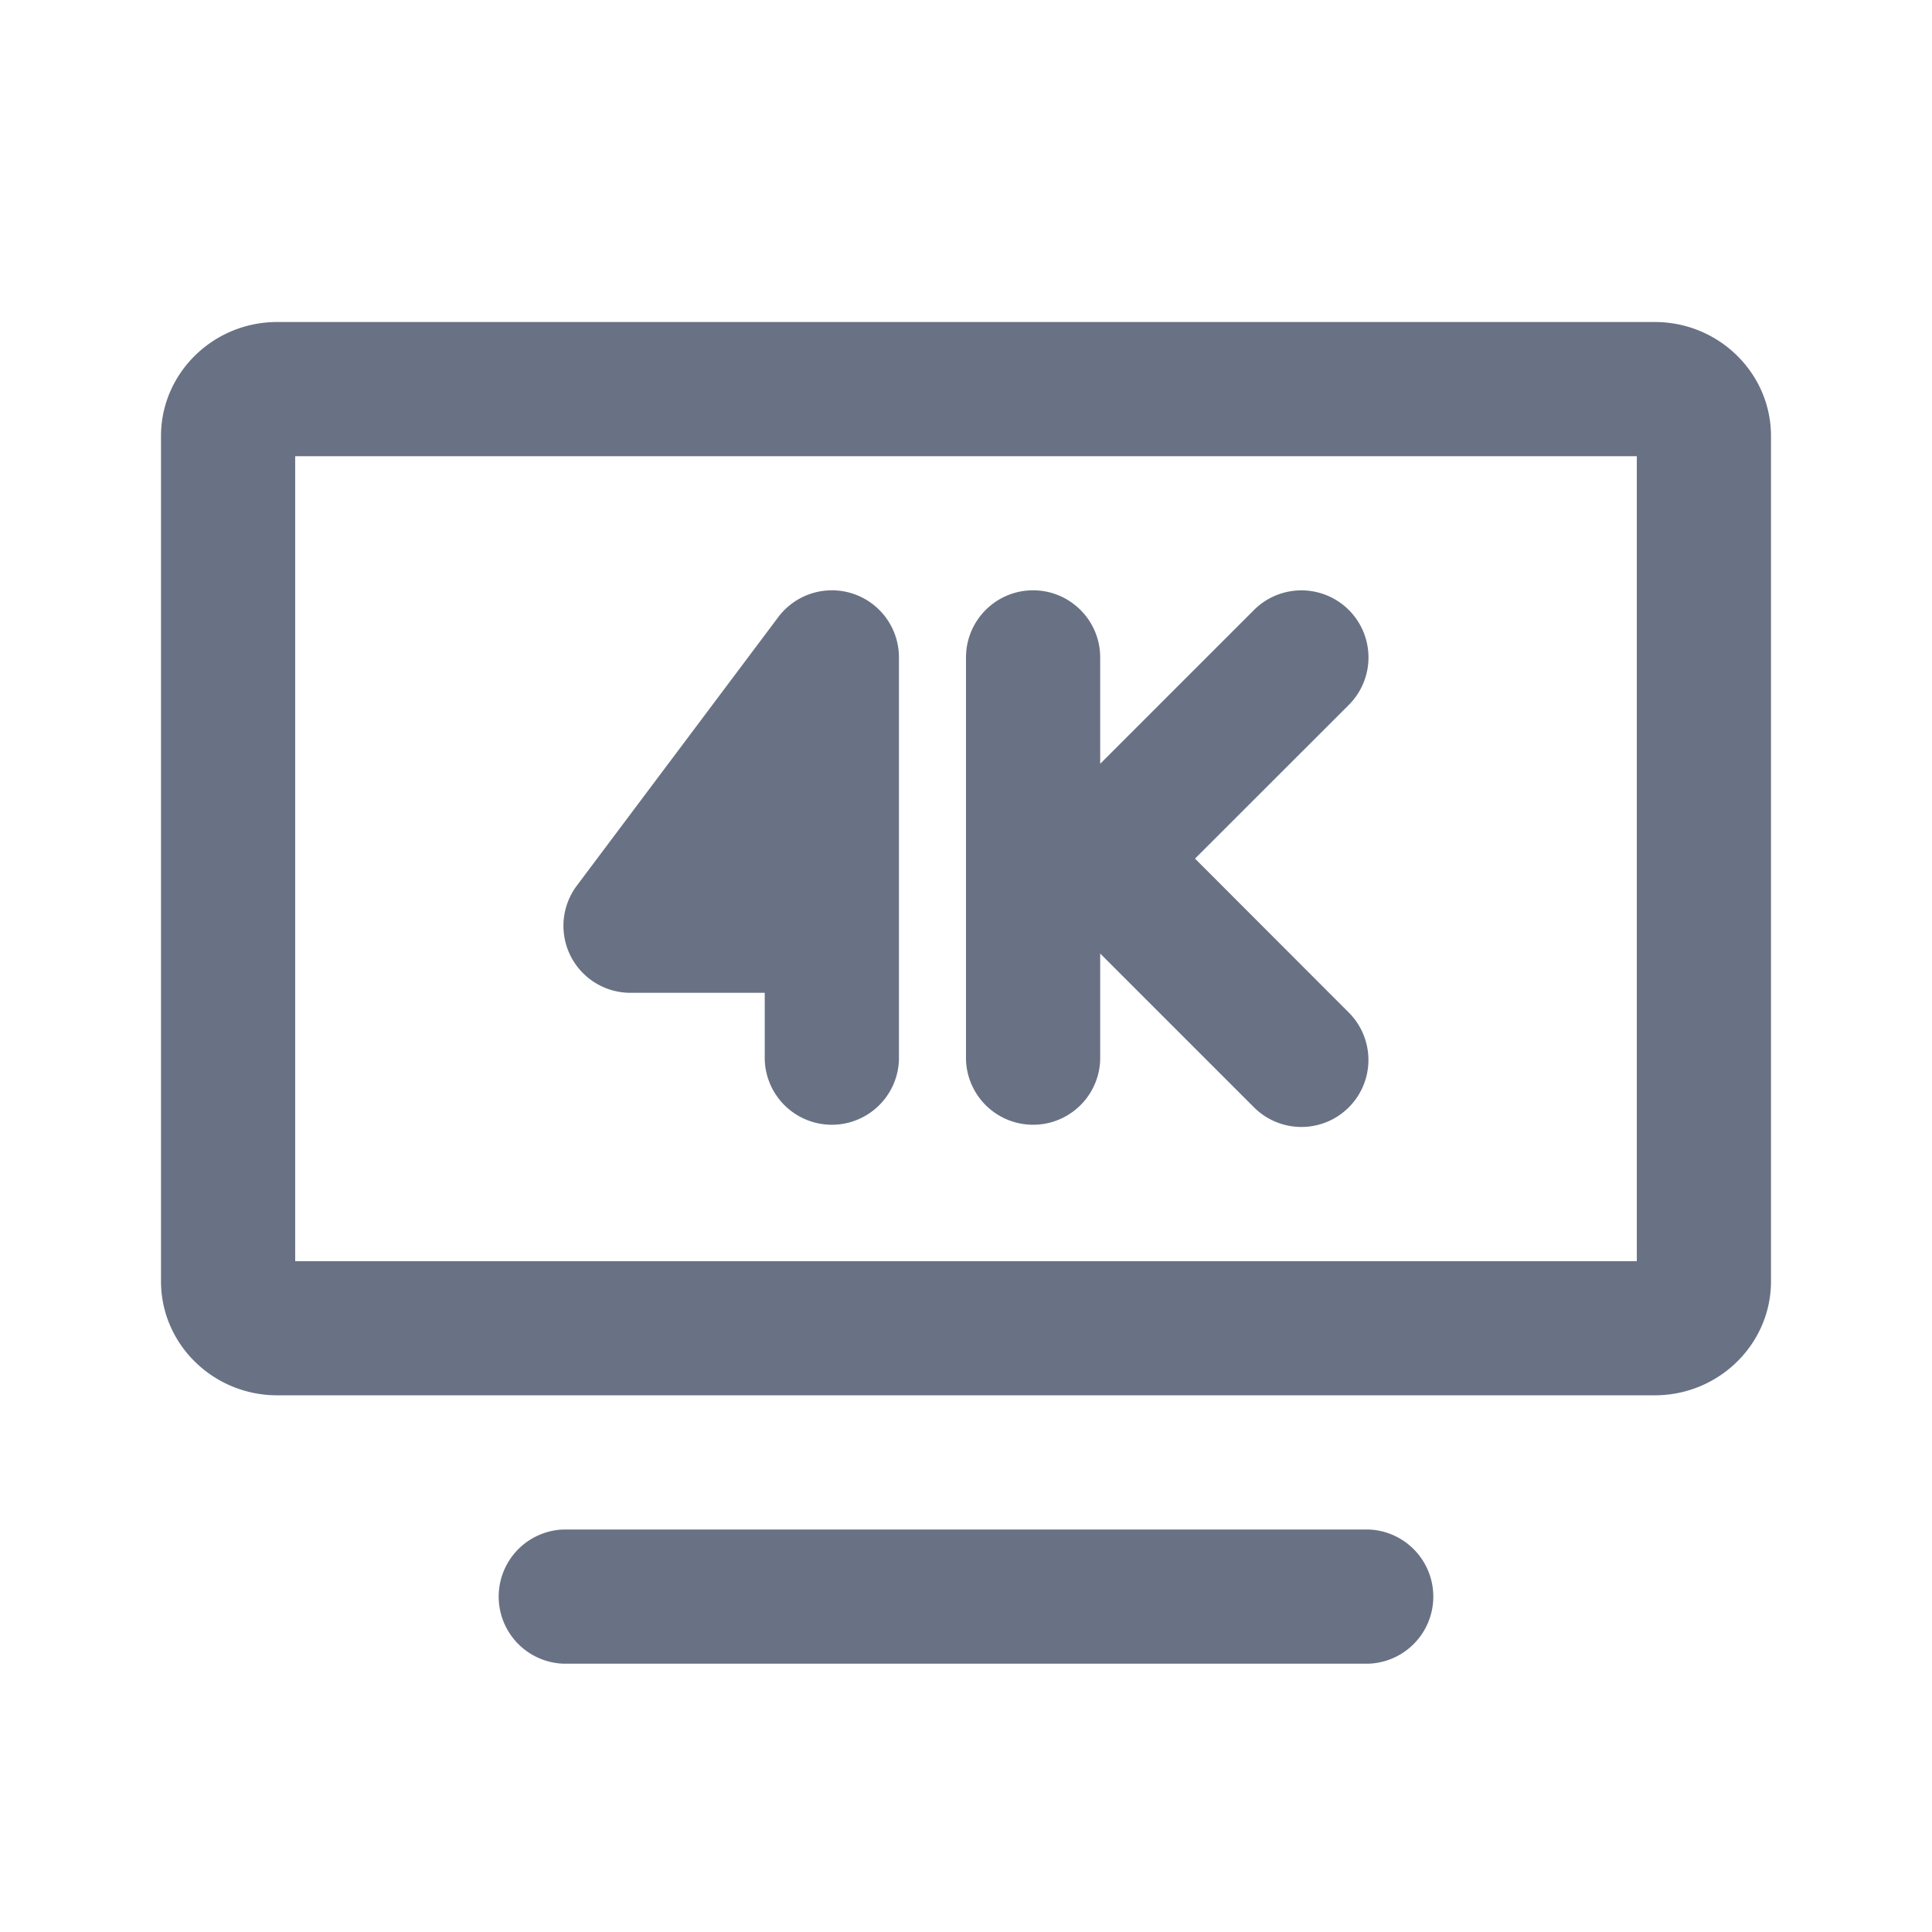<svg xmlns="http://www.w3.org/2000/svg" fill="none" viewBox="0 0 24 24"><path fill="#697284" fill-rule="evenodd" d="M20.556 17.333H3.444c-.796 0-1.444-.635-1.444-1.416v-10.5C2 4.636 2.648 4 3.444 4h17.112C21.352 4 22 4.636 22 5.417v10.5c0 .78-.648 1.416-1.444 1.416Zm-.223-11.666H3.667v10h16.666v-10Zm-10.666 2a.833.833 0 0 1 1.5.5v5a.834.834 0 0 1-1.667 0v-.834H7.833A.832.832 0 0 1 7.167 11l2.5-3.333Zm3.166-.334c.46 0 .834.374.834.834v1.321l1.91-1.91a.832.832 0 1 1 1.179 1.178l-1.911 1.91 1.91 1.912a.832.832 0 1 1-1.177 1.178l-1.911-1.911v1.322a.834.834 0 0 1-1.667 0v-5c0-.46.373-.834.833-.834ZM7 19h10a.834.834 0 0 1 0 1.667H7A.834.834 0 0 1 7 19Z" clip-rule="evenodd"/></svg>